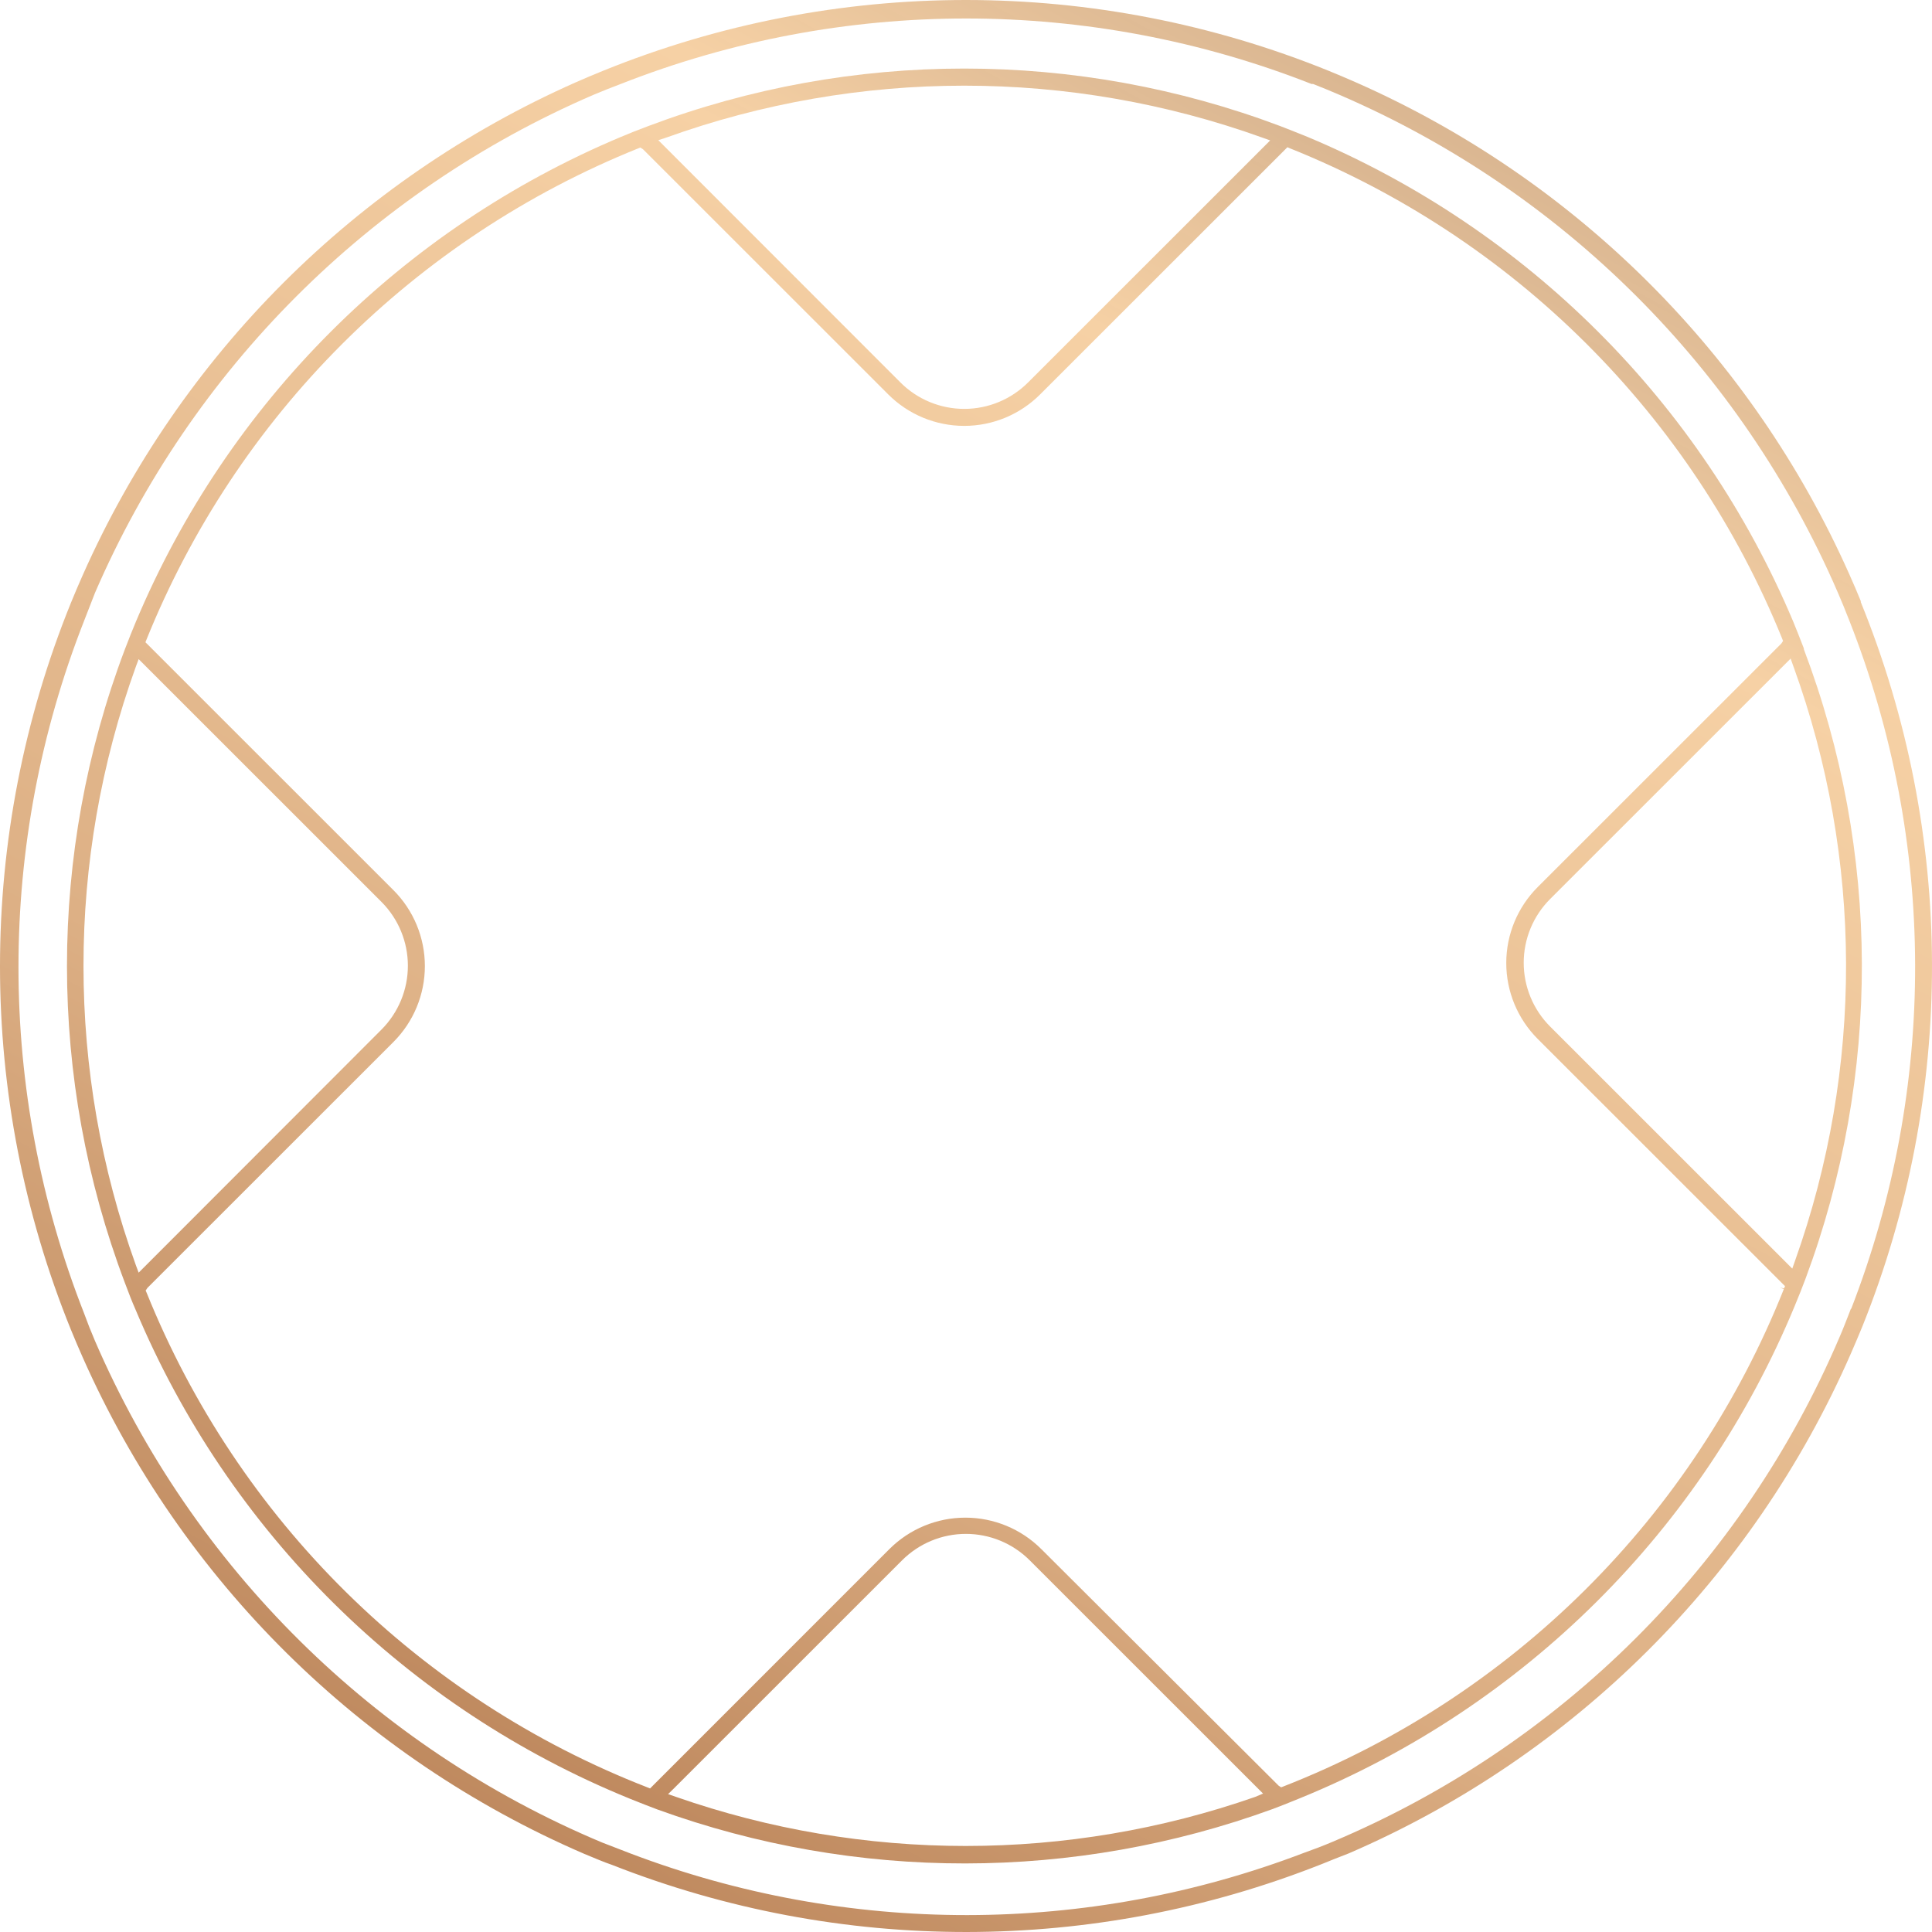 <svg width="310" height="310" viewBox="0 0 310 310" fill="none" xmlns="http://www.w3.org/2000/svg">
<path d="M298.626 96.573C298.01 95.058 297.376 93.578 296.742 92.168C281.074 56.94 252.864 28.803 217.602 13.232C216.14 12.58 214.66 11.963 213.198 11.364C175.86 -3.788 134.089 -3.788 96.751 11.364C95.237 11.981 93.757 12.597 92.33 13.232C57.09 28.858 28.915 57.029 13.278 92.274C12.644 93.701 12.01 95.181 11.393 96.696C-3.798 134.111 -3.798 175.977 11.393 213.392C12.028 214.925 12.644 216.405 13.278 217.814C29.123 253.561 57.87 282.01 93.775 297.473C95.536 298.195 96.857 298.777 98.213 299.235C134.791 313.625 175.467 313.587 212.018 299.129C213.374 298.583 214.836 297.984 216.457 297.367C252.467 281.804 281.238 253.161 296.971 217.215C297.622 215.718 298.256 214.237 298.838 212.81C313.824 175.476 313.716 133.777 298.538 96.52L298.626 96.573ZM297.006 209.938L296.724 210.678C296.231 211.929 295.738 213.233 295.192 214.484C279.61 251.048 250.42 280.114 213.797 295.535C212.3 296.169 210.785 296.751 209.235 297.297C174.445 310.581 135.989 310.618 101.173 297.403C99.728 296.856 98.178 296.257 96.611 295.641C60.096 280.346 30.927 251.491 15.233 215.136C14.599 213.656 14 212.141 13.472 210.678C-0.538 175.004 -0.538 135.348 13.472 99.674C14.088 98.124 14.67 96.608 15.233 95.146C30.72 59.291 59.313 30.708 95.166 15.24C96.628 14.624 98.125 14.025 99.587 13.478C135.214 -0.535 174.824 -0.535 210.45 13.478H210.697C212.124 14.042 213.568 14.624 214.977 15.24C250.803 30.683 279.382 59.227 294.875 95.04C295.509 96.485 296.09 97.947 296.724 99.551C310.718 135.046 310.818 174.513 297.006 210.079V209.938Z" fill="url(#paint0_linear_801_39267)"/>
<path d="M289.465 104.108C288.778 102.348 288.232 100.94 287.704 99.672C272.906 64.6 244.96 36.714 209.849 21.985C208.475 21.422 207.031 20.859 205.411 20.225C172.736 7.925 136.702 7.925 104.028 20.225C102.39 20.841 100.946 21.404 99.59 21.985C64.467 36.742 36.534 64.678 21.788 99.795C21.242 101.08 20.696 102.489 20.027 104.214C7.653 136.949 7.653 173.072 20.027 205.807C20.678 207.568 21.224 208.941 21.788 210.226C29.192 227.857 40.003 243.855 53.602 257.303C67.2 270.752 83.319 281.387 101.034 288.599L101.51 288.793C102.813 289.303 104.151 289.849 105.49 290.342C137.397 301.916 172.362 301.885 204.248 290.254C205.481 289.796 206.732 289.286 207.947 288.793L208.686 288.494C226.45 281.233 242.598 270.527 256.2 256.994C269.802 243.461 280.587 227.368 287.933 209.645C288.672 207.884 289.201 206.511 289.694 205.209C301.86 172.588 301.76 136.661 289.412 104.108H289.465ZM106.863 22.091C137.797 10.965 171.642 10.965 202.575 22.091L203.808 22.531L164.96 61.366C163.615 62.711 162.019 63.778 160.262 64.506C158.505 65.234 156.621 65.609 154.719 65.609C152.817 65.609 150.934 65.234 149.177 64.506C147.42 63.778 145.823 62.711 144.479 61.366L105.631 22.496L106.863 22.091ZM21.788 202.973C10.598 171.958 10.598 138.01 21.788 106.995L22.246 105.763L61.217 144.721C63.926 147.44 65.447 151.121 65.447 154.958C65.447 158.795 63.926 162.476 61.217 165.195L22.246 204.205L21.788 202.973ZM201.413 288.318C171.322 298.821 138.557 298.821 108.466 288.318L107.198 287.877L108.149 286.944L144.743 250.363C146.088 249.018 147.684 247.951 149.441 247.223C151.198 246.495 153.081 246.12 154.984 246.12C156.886 246.12 158.769 246.495 160.526 247.223C162.283 247.951 163.88 249.018 165.224 250.363L202.664 287.789L201.413 288.318ZM286.26 206.74L285.608 206.599L286.225 206.846C279.026 224.928 268.188 241.34 254.384 255.064C240.579 268.788 224.103 279.531 205.974 286.628L205.569 286.786L205.164 286.522L167.073 248.55C163.841 245.326 159.461 243.515 154.896 243.515C150.33 243.515 145.95 245.326 142.718 248.55L104.31 286.962L103.905 286.804C85.803 279.766 69.334 269.098 55.514 255.455C41.694 241.813 30.815 225.485 23.549 207.48L23.373 207.075L23.654 206.652L63.137 167.184C66.362 163.953 68.173 159.575 68.173 155.011C68.173 150.446 66.362 146.068 63.137 142.837L23.337 103.052L23.496 102.647C30.662 84.886 41.337 68.752 54.883 55.21C68.43 41.668 84.57 30.997 102.337 23.834L102.743 23.675L103.165 23.939L142.542 63.302C145.771 66.525 150.148 68.335 154.711 68.335C159.274 68.335 163.65 66.525 166.879 63.302L206.573 23.622L206.978 23.799C224.753 30.926 240.907 41.563 254.475 55.075C268.043 68.587 278.745 84.695 285.943 102.436L286.101 102.841L285.837 103.246L246.725 142.344C243.499 145.575 241.688 149.953 241.688 154.518C241.688 159.082 243.499 163.46 246.725 166.691L286.418 206.37L286.26 206.74ZM288.021 202.304L287.581 203.554L286.63 202.603L248.732 164.719C247.387 163.375 246.319 161.78 245.591 160.023C244.863 158.267 244.488 156.384 244.488 154.482C244.488 152.581 244.863 150.698 245.591 148.942C246.319 147.185 247.387 145.59 248.732 144.246L287.316 105.675L287.757 106.907C298.936 137.709 299.03 171.441 288.021 202.304Z" fill="url(#paint1_linear_801_39267)"/>
<defs>
<linearGradient id="paint0_linear_801_39267" x1="406.925" y1="-76.565" x2="132.619" y2="433.675" gradientUnits="userSpaceOnUse">
<stop stop-color="#745142" stop-opacity="0.9"/>
<stop offset="0.371" stop-color="#F6D1A5"/>
<stop offset="0.67" stop-color="#DDB085"/>
<stop offset="1" stop-color="#9E5F35"/>
</linearGradient>
<linearGradient id="paint1_linear_801_39267" x1="388.793" y1="-60.132" x2="133.954" y2="413.898" gradientUnits="userSpaceOnUse">
<stop stop-color="#745142" stop-opacity="0.9"/>
<stop offset="0.371" stop-color="#F6D1A5"/>
<stop offset="0.67" stop-color="#DDB085"/>
<stop offset="1" stop-color="#9E5F35"/>
</linearGradient>
</defs>
</svg>
